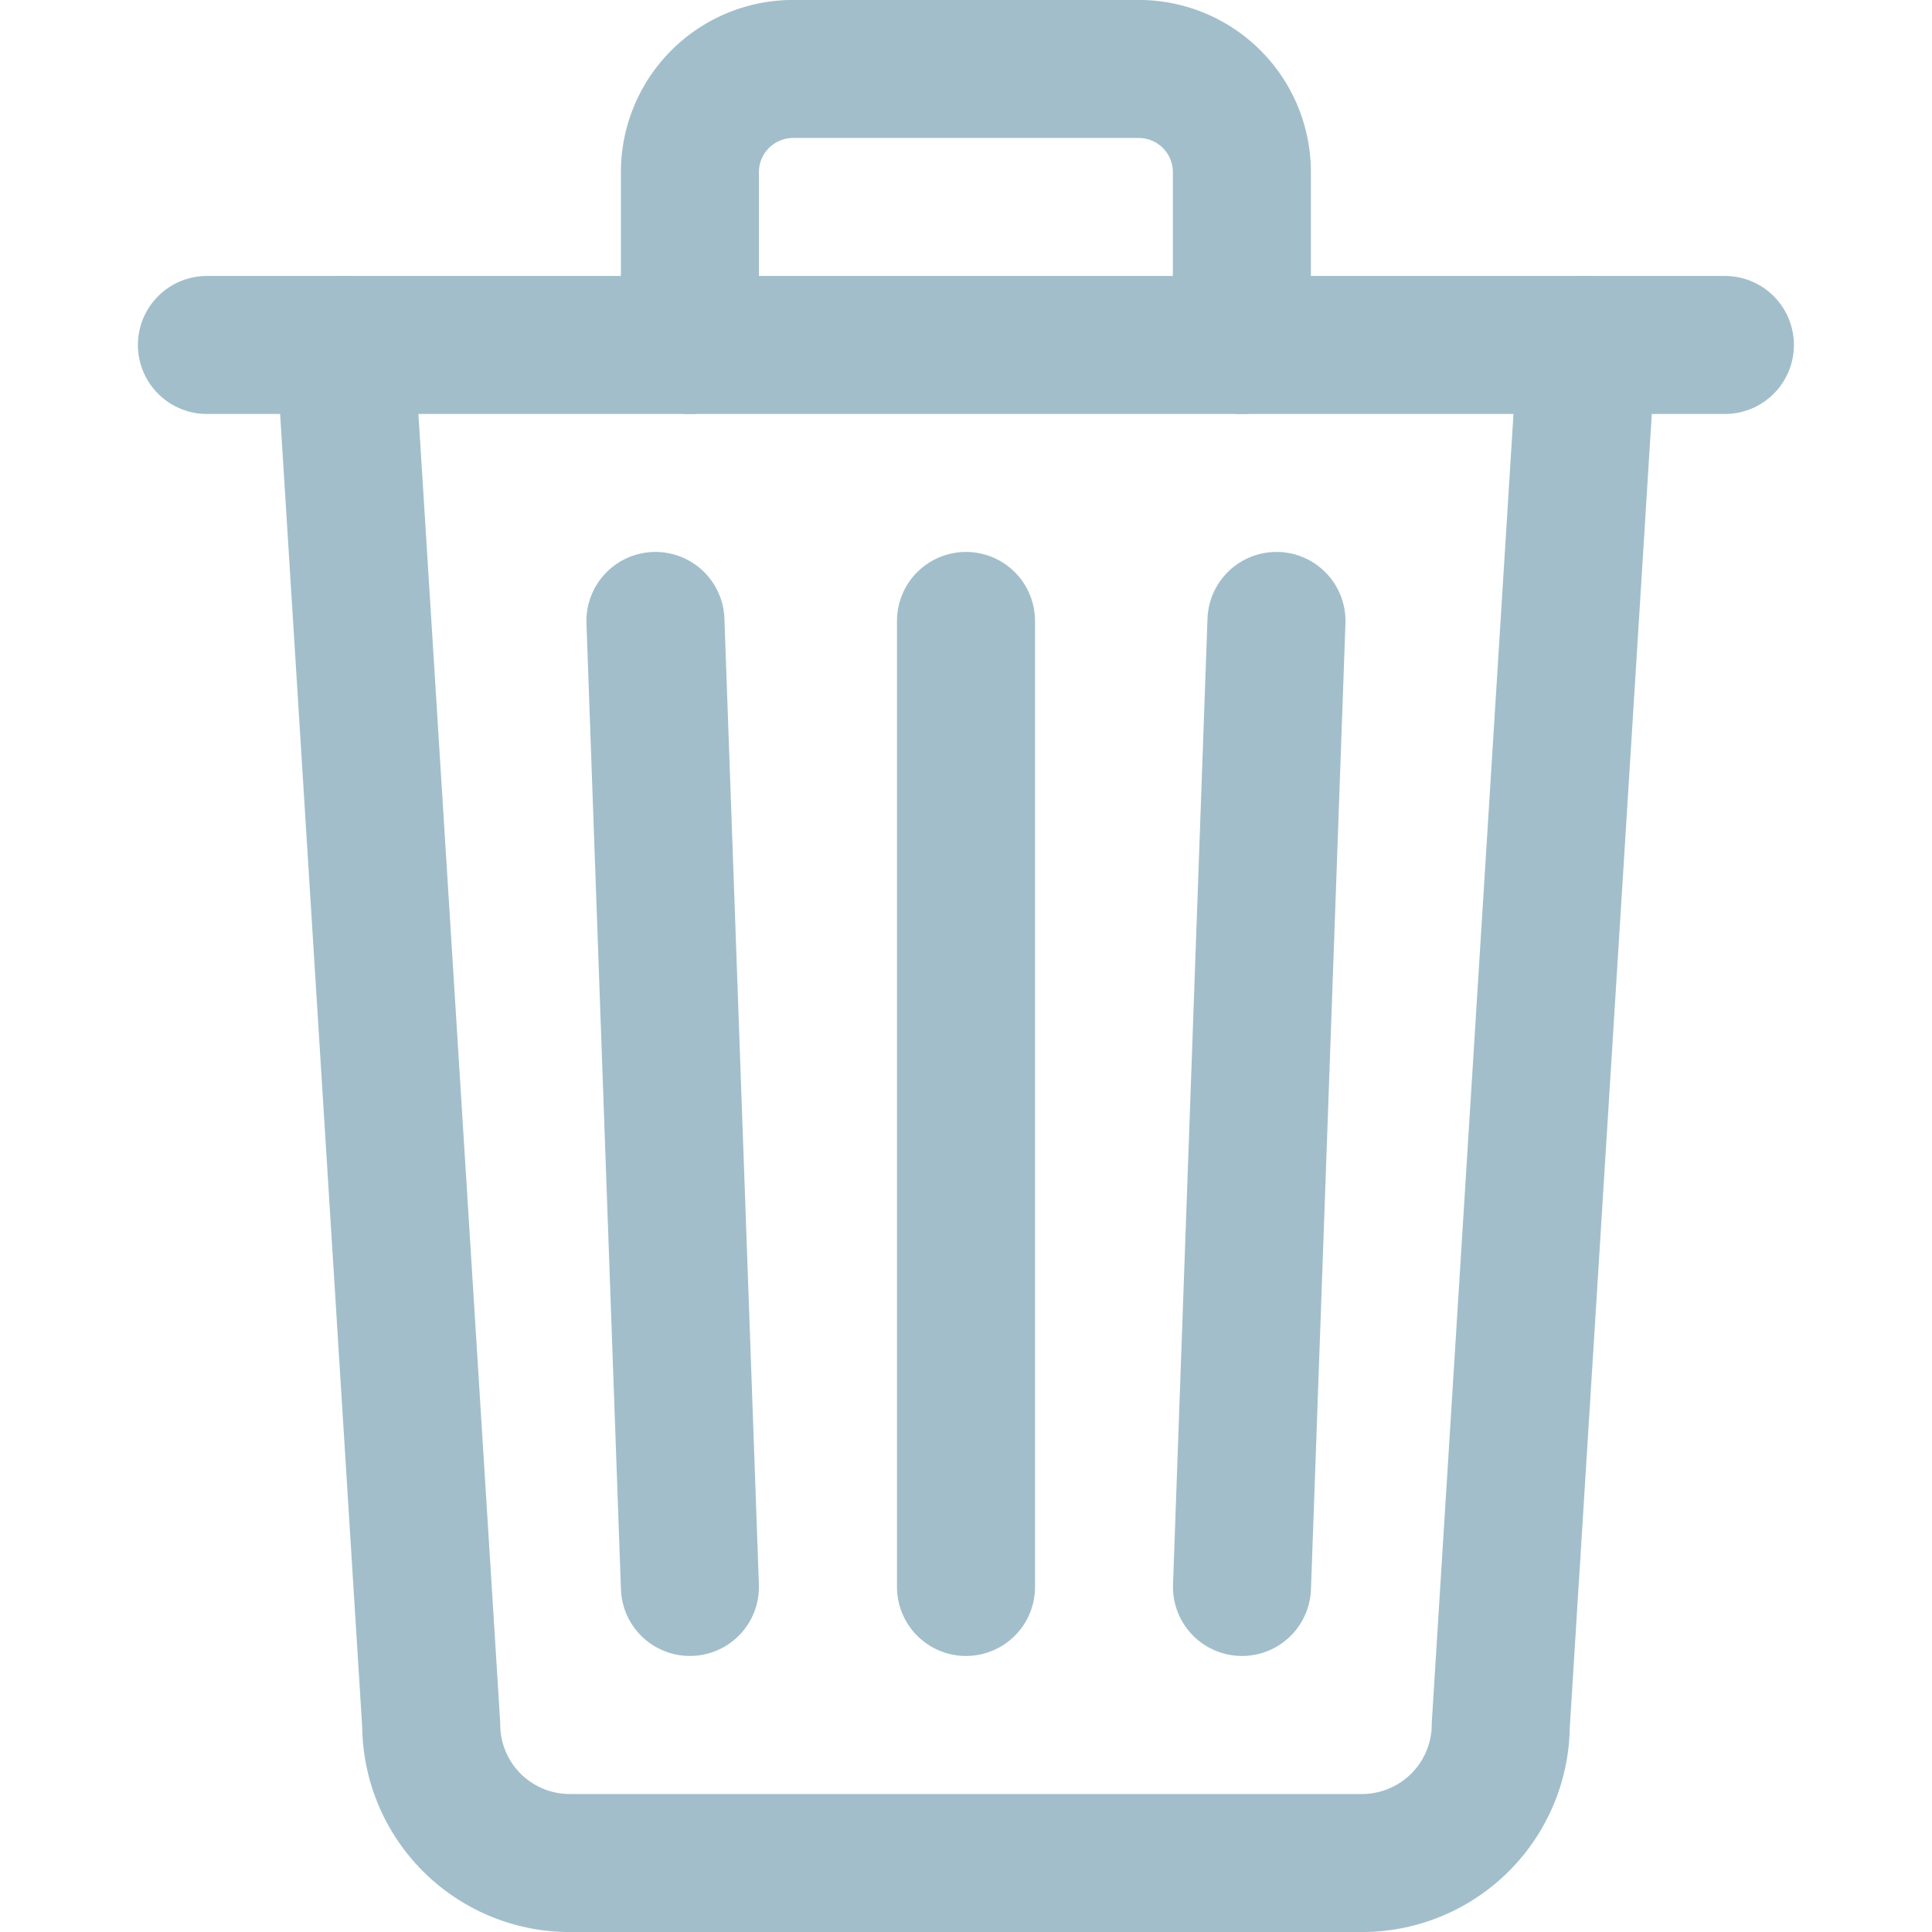 <svg xmlns="http://www.w3.org/2000/svg" xmlns:xlink="http://www.w3.org/1999/xlink" width="20" height="20" viewBox="0 0 20 20">
  <defs>
    <clipPath id="clip-path">
      <rect id="Прямоугольник_267" data-name="Прямоугольник 267" width="20" height="20" transform="translate(1162 141)" fill="none" stroke="#457e98" stroke-width="1"/>
    </clipPath>
  </defs>
  <g id="Группа_масок_49" data-name="Группа масок 49" transform="translate(-1162 -141)" opacity="0.5" clip-path="url(#clip-path)">
    <g id="trash-outline" transform="translate(1160.571 139.571)">
      <path id="Контур_80" data-name="Контур 80" d="M5,5l.893,14.286a1.434,1.434,0,0,0,1.429,1.429h8.214a1.437,1.437,0,0,0,1.429-1.429L17.857,5" fill="none" stroke="#457e98" stroke-linecap="round" stroke-linejoin="round" stroke-width="1.429"/>
      <line id="Линия_21" data-name="Линия 21" x2="15.714" transform="translate(3.571 5)" stroke="#457e98" stroke-linecap="round" stroke-width="1.429"/>
      <path id="Контур_81" data-name="Контур 81" d="M8.571,5V3.214h0A1.068,1.068,0,0,1,9.643,2.143h3.571a1.068,1.068,0,0,1,1.071,1.071h0V5" fill="none" stroke="#457e98" stroke-linecap="round" stroke-linejoin="round" stroke-width="1.429"/>
      <line id="Линия_22" data-name="Линия 22" y2="10" transform="translate(11.429 7.857)" fill="none" stroke="#457e98" stroke-linecap="round" stroke-linejoin="round" stroke-width="1.429"/>
      <line id="Линия_23" data-name="Линия 23" x2="0.357" y2="10" transform="translate(8.214 7.857)" fill="none" stroke="#457e98" stroke-linecap="round" stroke-linejoin="round" stroke-width="1.429"/>
      <line id="Линия_24" data-name="Линия 24" x1="0.357" y2="10" transform="translate(14.286 7.857)" fill="none" stroke="#457e98" stroke-linecap="round" stroke-linejoin="round" stroke-width="1.429"/>
    </g>
  </g>
</svg>
